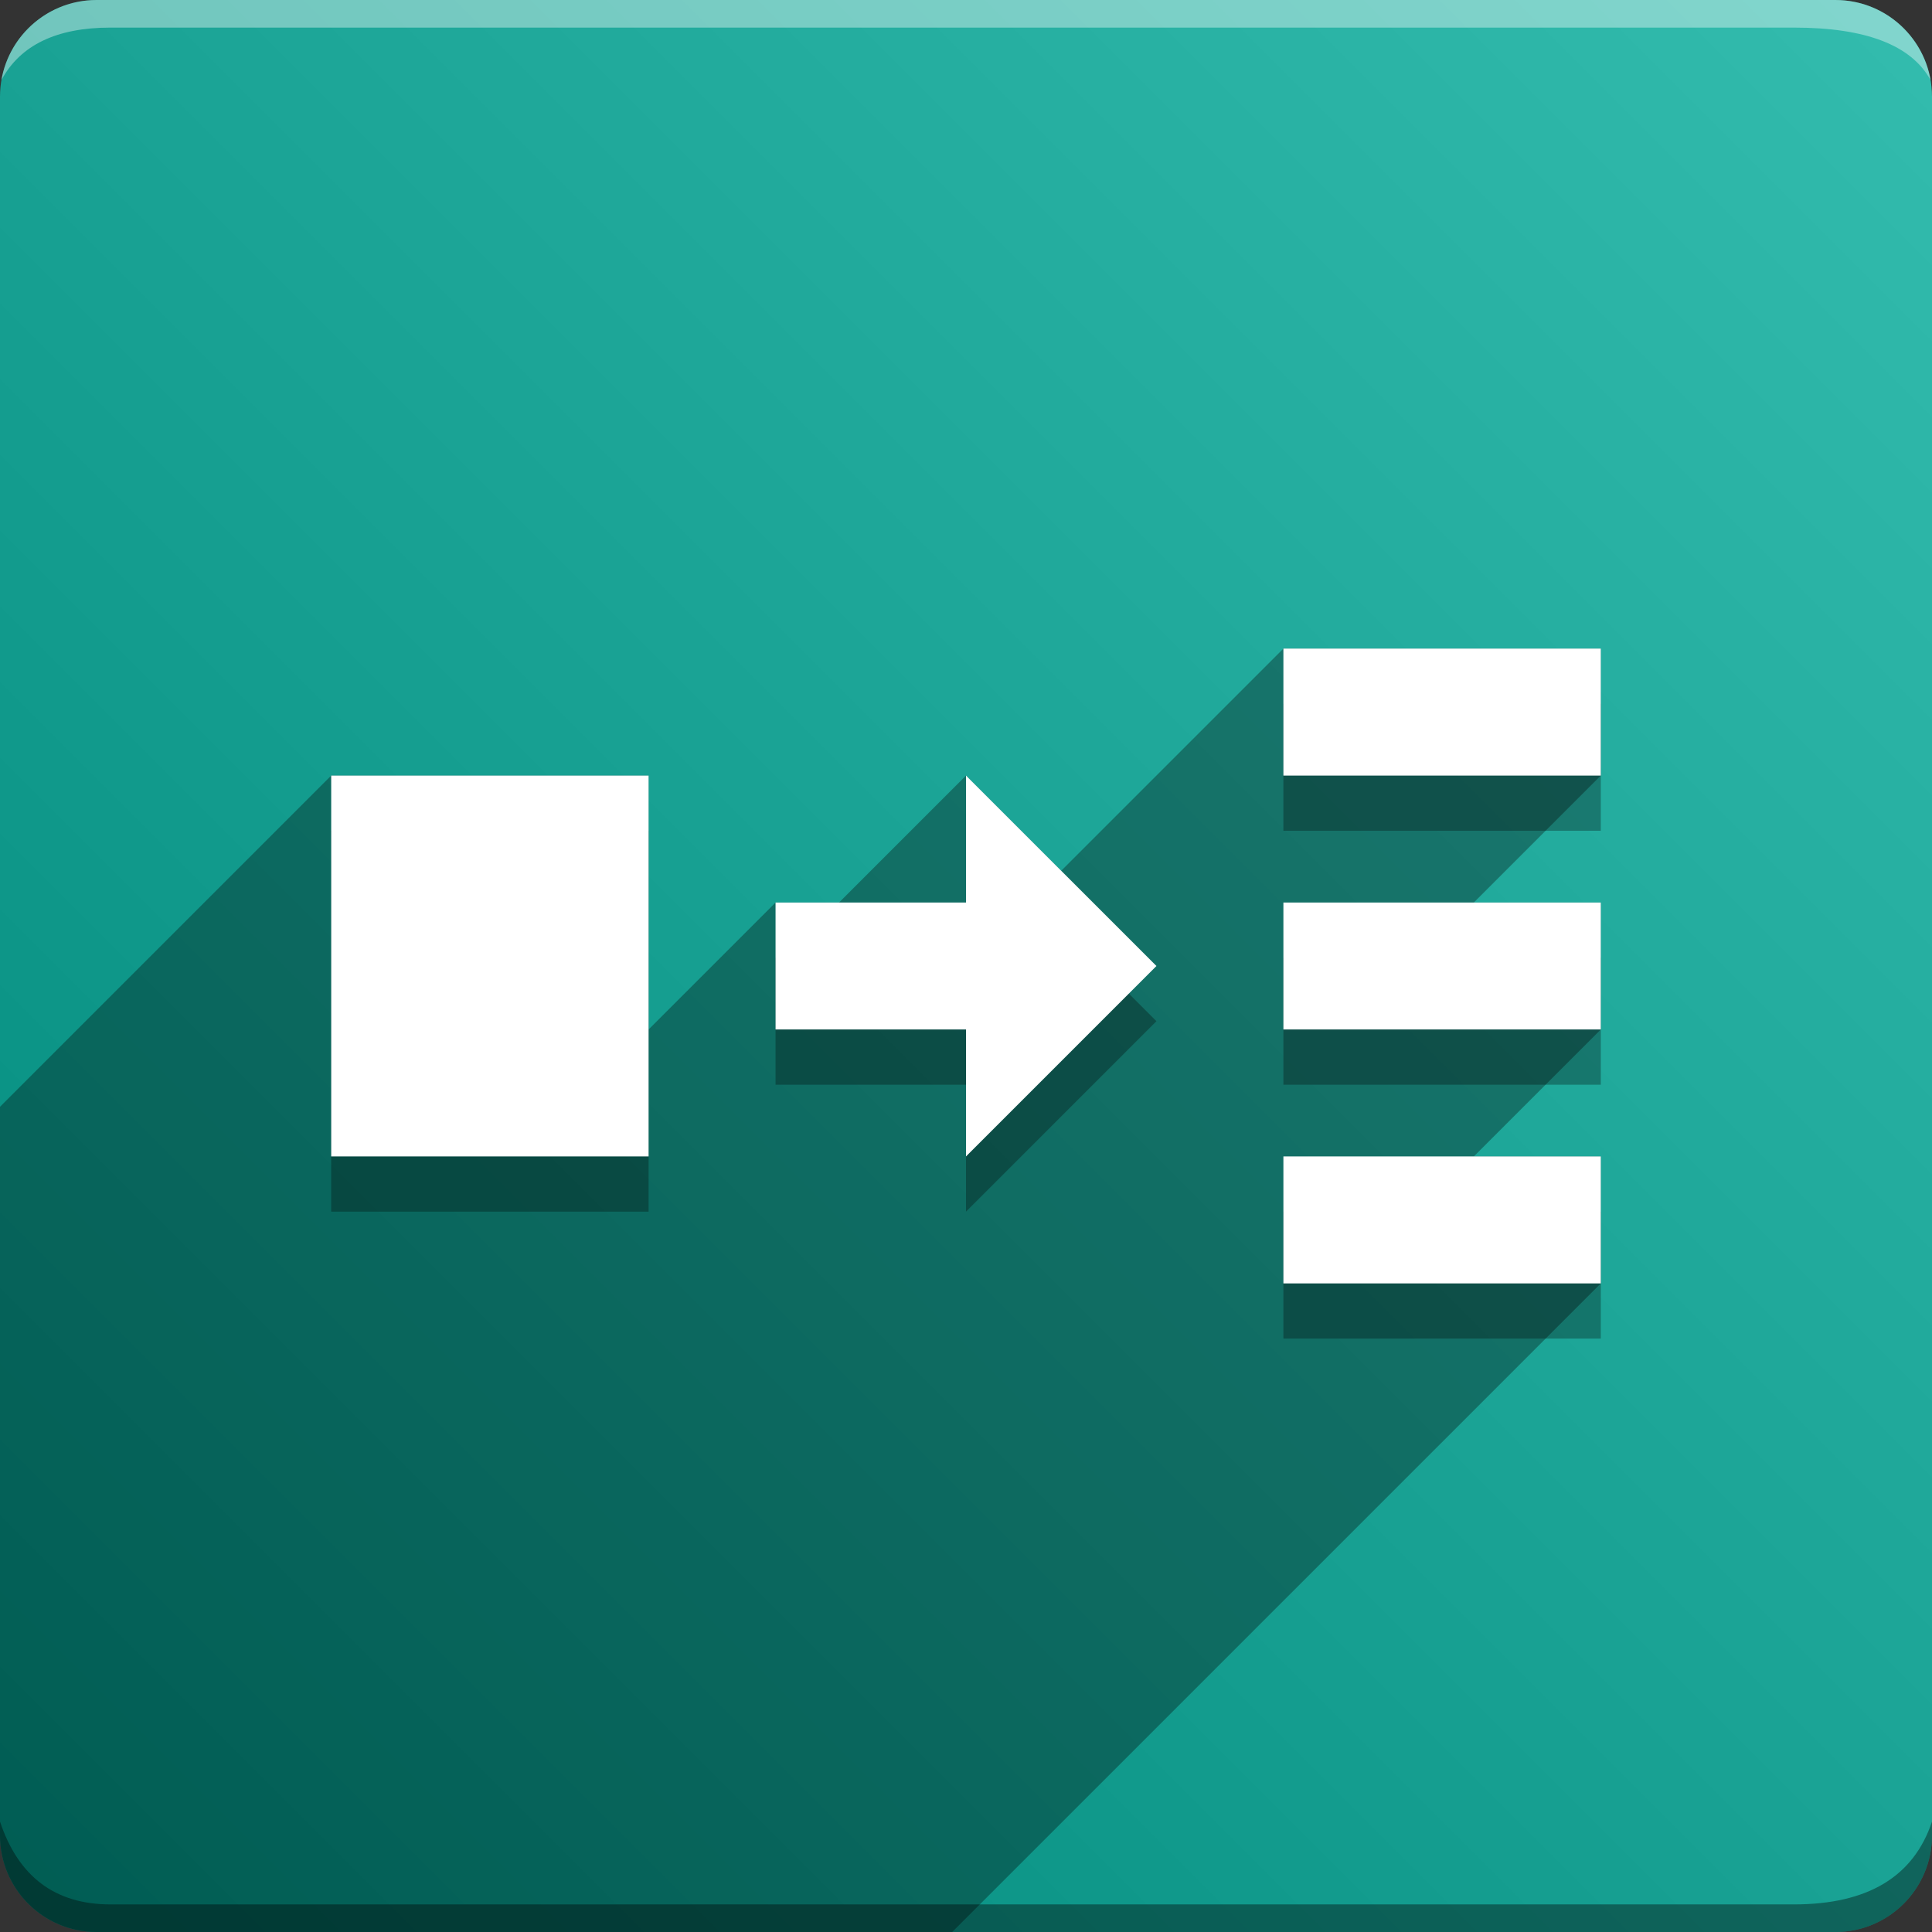 <svg version="1.1" xmlns="http://www.w3.org/2000/svg" xmlns:xlink="http://www.w3.org/1999/xlink" width="70" height="70" viewBox="0,0,70,70" odoo-icon:version="1.0" xmlns:odoo-icon="https://ivantodorovich.github.io/odoo-icon" odoo-icon:size="70" odoo-icon:icon-size="0.65" odoo-icon:icon-color="#FFFFFF" odoo-icon:icon-flat-shadow-angle="135" odoo-icon:background-color="#00897b" odoo-icon:background-gradient="0.2" odoo-icon:box-radius="3.5" odoo-icon:odoo-version="14.0"><rect x="0" y="0" width="70" height="70" fill="#333333" stroke="none"/><defs><linearGradient x1="70" y1="0" x2="0" y2="70" gradientUnits="userSpaceOnUse" id="color-1"><stop offset="0" stop-color="#33bcae"/><stop offset="1" stop-color="#00897b"/></linearGradient></defs><g fill="none" fill-rule="nonzero" stroke="none" stroke-width="1" stroke-linecap="butt" stroke-linejoin="miter" stroke-miterlimit="10" stroke-dasharray="" stroke-dashoffset="0" font-family="none" font-weight="none" font-size="none" text-anchor="none" style="mix-blend-mode: normal"><path d="M3.5,70c-1.933,0 -3.5,-1.567 -3.5,-3.5v-63c0,-1.933 1.567,-3.5 3.5,-3.5h63c1.933,0 3.5,1.567 3.5,3.5v63c0,1.933 -1.567,3.5 -3.5,3.5z" id="box" fill="url(#color-1)"/><path d="M65,1h-61c-1.95,0 -3.267,0.634 -3.949,1.902c0.284,-1.648 1.72,-2.902 3.449,-2.902h63c1.73,0 3.166,1.255 3.449,2.904c-0.698,-1.269 -2.348,-1.904 -4.949,-1.904z" id="topBoxShadow" fill="#ffffff" opacity="0.383"/><path d="M4,69h61c2.667,0 4.333,-1 5,-3v0.5c0,1.933 -1.567,3.5 -3.5,3.5h-63c-1.933,0 -3.5,-1.567 -3.5,-3.5c0,-0.161 0,-0.328 0,-0.5c0.667,2 2,3 4,3z" id="bottomBoxShadow" fill="#000000" opacity="0.383"/><path d="M46.5,25.5v4.6h11.5v-4.6h-11.5M12,30.1v13.8h11.5v-13.8h-11.5M35,30.1v4.6h-6.9v4.6h6.9v4.6l6.9,-6.9l-6.9,-6.9M46.5,34.7v4.6h11.5v-4.6h-11.5M46.5,43.9v4.6h11.5v-4.6z" id="shadow" fill="#000000" opacity="0.3"/><path d="M58,28.1l-4.6,4.6h4.6v4.6l-4.6,4.6h4.6v4.6l-23.5,23.5h-31c-1.933,0 -3.5,-1.567 -3.5,-3.5l0,-26.4l12,-12h11.5l0,9.2l4.6,-4.6l2.3,0l4.6,-4.6l3.45,3.45l8.05,-8.05h11.5z" id="flatShadow" fill="#000000" opacity="0.324"/><path d="M46.5,23.5v4.6h11.5v-4.6h-11.5M12,28.1v13.8h11.5v-13.8h-11.5M35,28.1v4.6h-6.9v4.6h6.9v4.6l6.9,-6.9l-6.9,-6.9M46.5,32.7v4.6h11.5v-4.6h-11.5M46.5,41.9v4.6h11.5v-4.6z" id="icon" fill="#ffffff"/></g></svg>